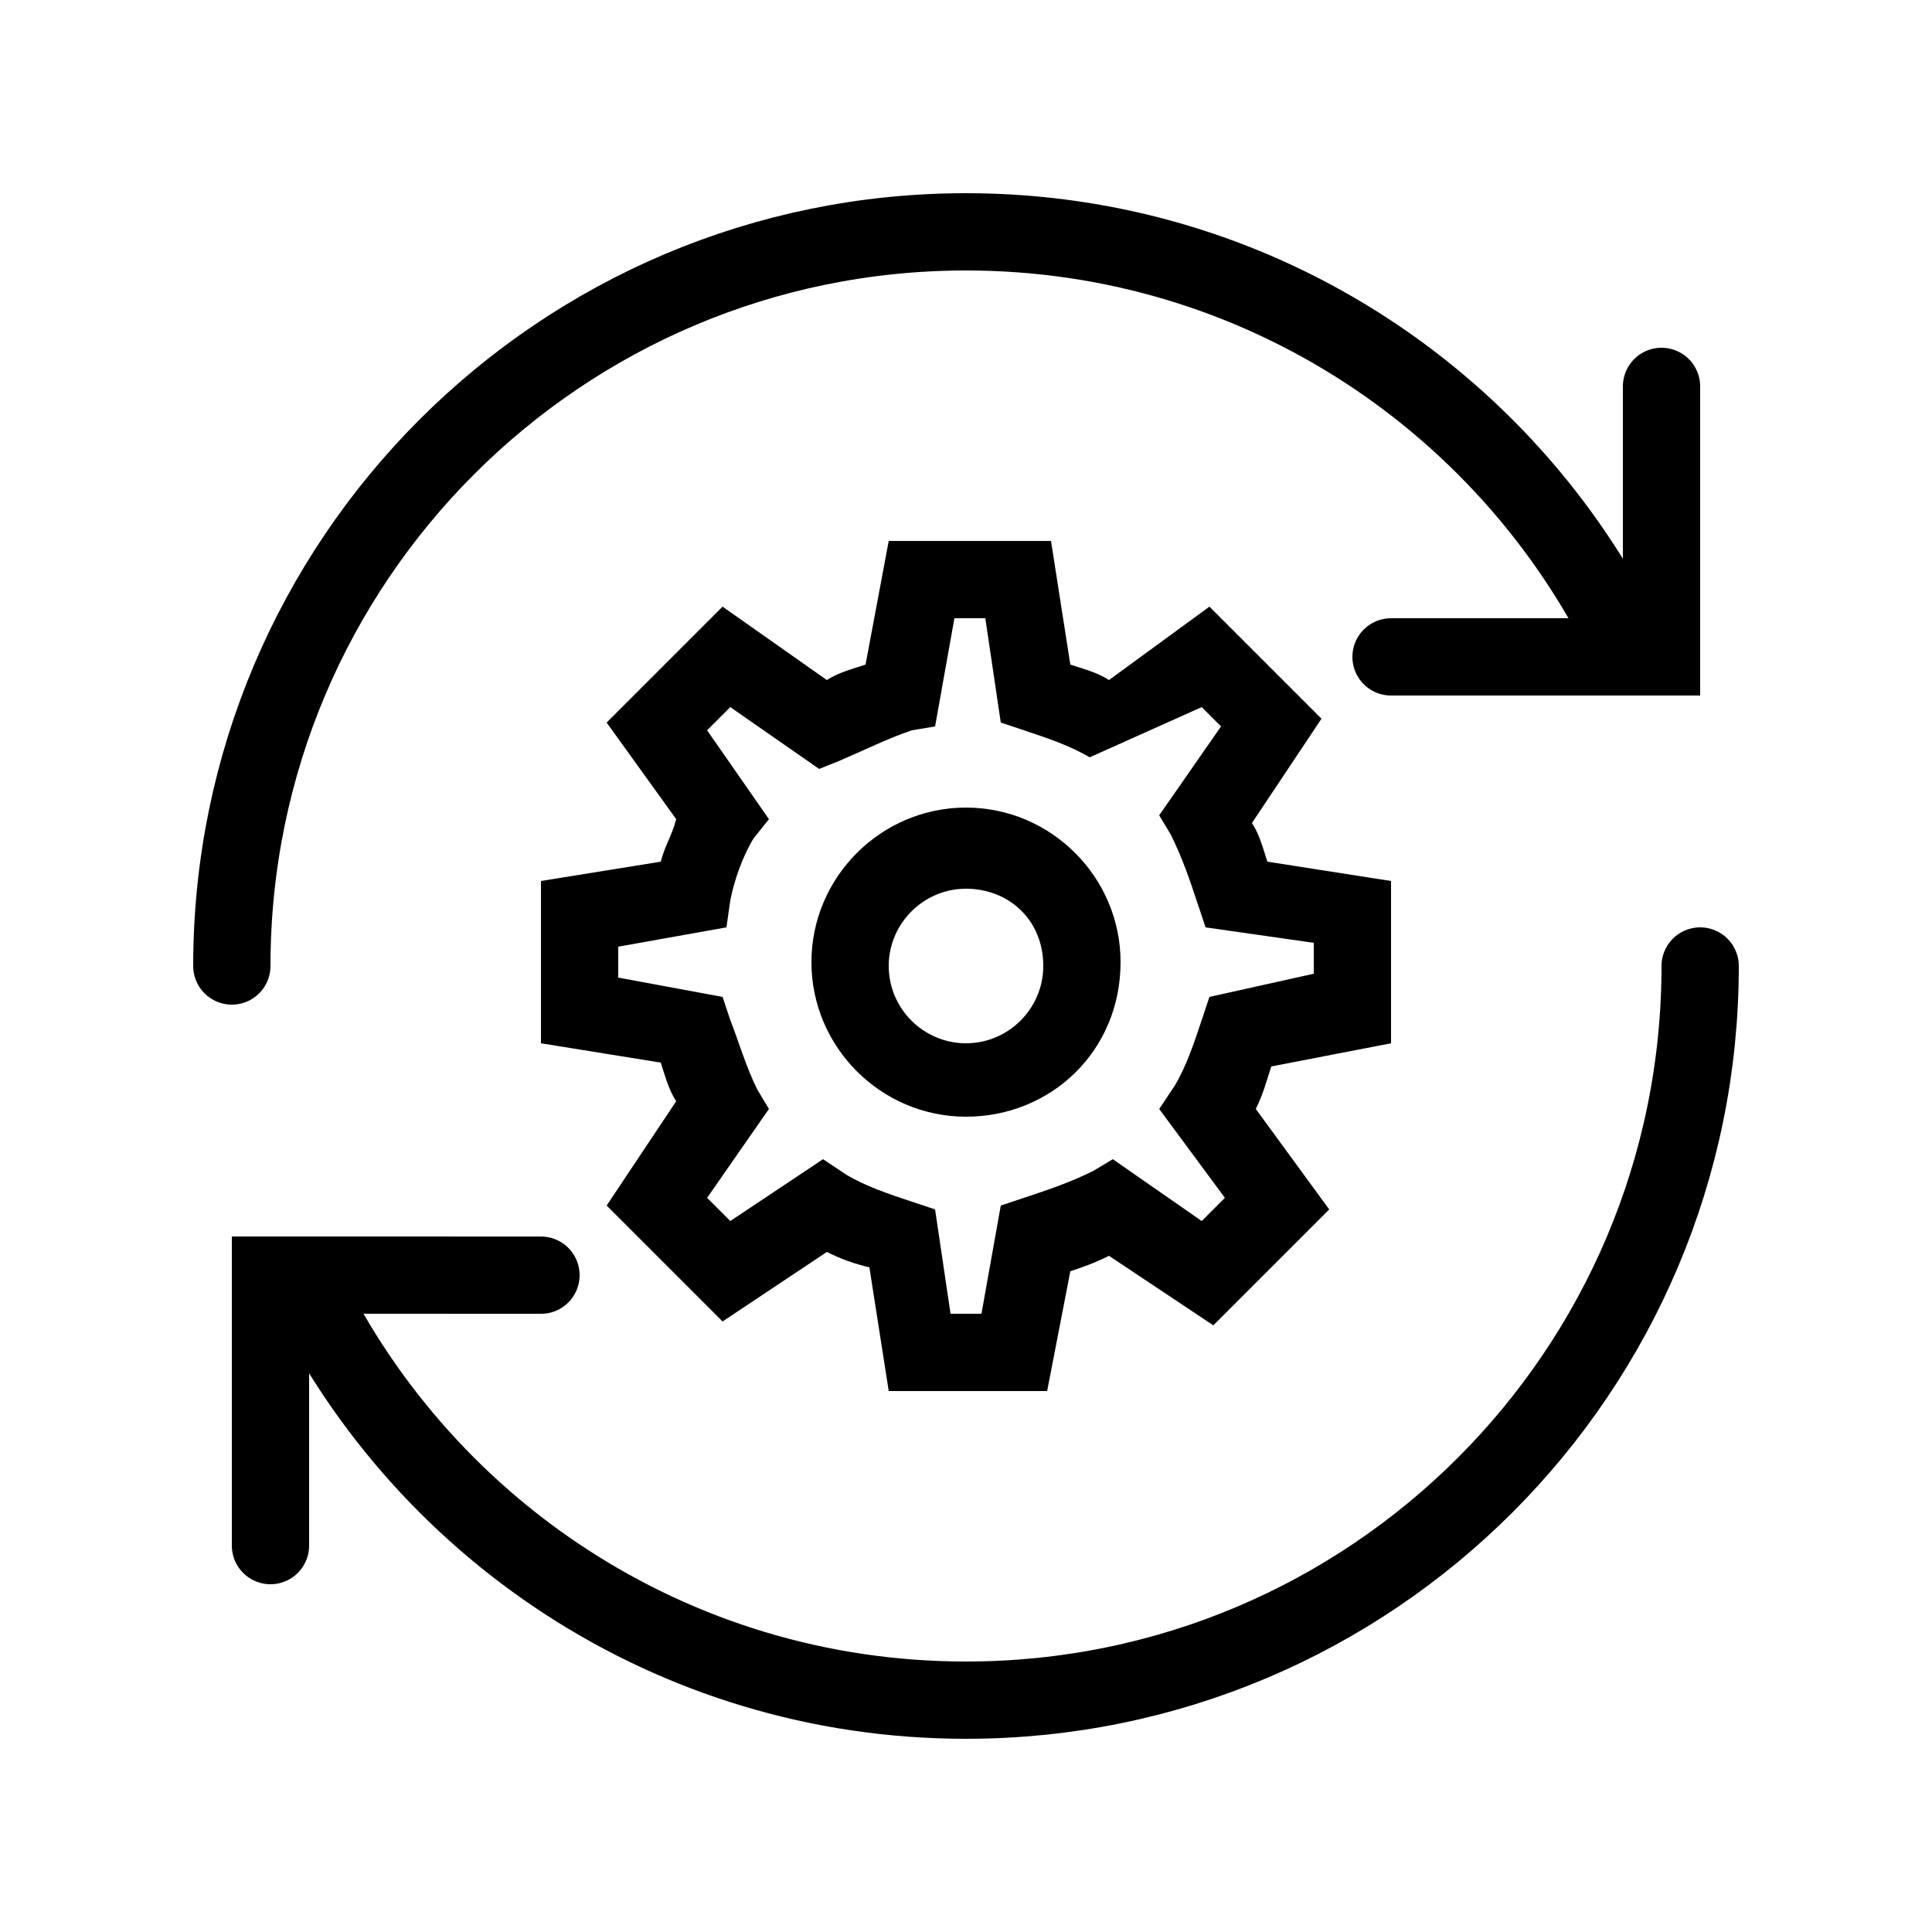 <?xml version="1.0" encoding="iso-8859-1"?><!-- Generator: Adobe Illustrator 23.0.3, SVG Export Plug-In . SVG Version: 6.00 Build 0)  --><svg xmlns="http://www.w3.org/2000/svg" xmlns:xlink="http://www.w3.org/1999/xlink" viewBox="0 0 50 50" width="500px" height="500px"><polyline style="fill:none;stroke:#000000;stroke-width:2;stroke-linecap:round;stroke-miterlimit:10;" points="43,10 43,17 36,17 "/><polyline style="fill:none;stroke:#000000;stroke-width:2;stroke-linecap:round;stroke-miterlimit:10;" points="7,40 7,33 14,33.001 "/><g id="IOS_copy_11_"><path d="M27.1,36H23l-0.5-3.2c-0.4-0.1-0.7-0.2-1.1-0.4l-2.7,1.8l-3-3l1.8-2.7c-0.2-0.3-0.3-0.7-0.4-1L14,27v-4.2l3.1-0.5c0.1-0.4,0.3-0.7,0.4-1.1l-1.8-2.5l3-3l2.7,1.9c0.3-0.2,0.7-0.3,1-0.4L23,14h4.2l0.5,3.2c0.3,0.1,0.7,0.2,1,0.4l2.6-1.9l2.9,2.9l-1.8,2.7c0.2,0.3,0.3,0.7,0.4,1l3.2,0.5V27l-3.1,0.6c-0.1,0.3-0.2,0.7-0.4,1.1l1.9,2.6l-3,3l-2.7-1.8c-0.4,0.2-0.7,0.3-1,0.4L27.1,36z M28.2,19.6c-0.5-0.3-1.1-0.5-1.7-0.7l-0.6-0.2L25.5,16h-0.8l-0.5,2.8l-0.6,0.1c-0.6,0.2-1.2,0.5-1.9,0.8l-0.5,0.2l-2.3-1.6l-0.6,0.6l1.6,2.3l-0.4,0.5c-0.3,0.5-0.5,1.1-0.6,1.6L18.8,24L16,24.5v0.8l2.7,0.5l0.2,0.6c0.2,0.5,0.4,1.2,0.7,1.8l0.3,0.5L18.3,31l0.6,0.6l2.4-1.6l0.6,0.4c0.5,0.3,1.1,0.5,1.7,0.7l0.6,0.2l0.4,2.7h0.8l0.5-2.8l0.6-0.2c0.6-0.2,1.2-0.4,1.8-0.7l0.5-0.3l2.3,1.6l0.6-0.6L30,28.7l0.4-0.6c0.3-0.5,0.5-1.1,0.7-1.7l0.2-0.6l2.7-0.6v-0.8L31.2,24L31,23.4c-0.2-0.6-0.4-1.2-0.7-1.8L30,21.1l1.6-2.3l-0.5-0.5 M25,28.9c-2.2,0-4-1.8-4-4s1.8-4,4-4s4,1.8,4,4C29,27.2,27.2,28.9,25,28.9z M25,23c-1.1,0-2,0.9-2,2s0.9,2,2,2s2-0.9,2-2C27,23.8,26.1,23,25,23z"/></g><path style="fill:none;stroke:#000000;stroke-width:2;stroke-linecap:round;stroke-miterlimit:10;" d="M44,25c0,10.493-8.507,19-19,19c-7.635,0-14.219-4.504-17.239-11"/><path style="fill:none;stroke:#000000;stroke-width:2;stroke-linecap:round;stroke-miterlimit:10;" d="M6,25C6,14.507,14.507,6,25,6c7.635,0,14.219,4.504,17.239,11"/></svg>